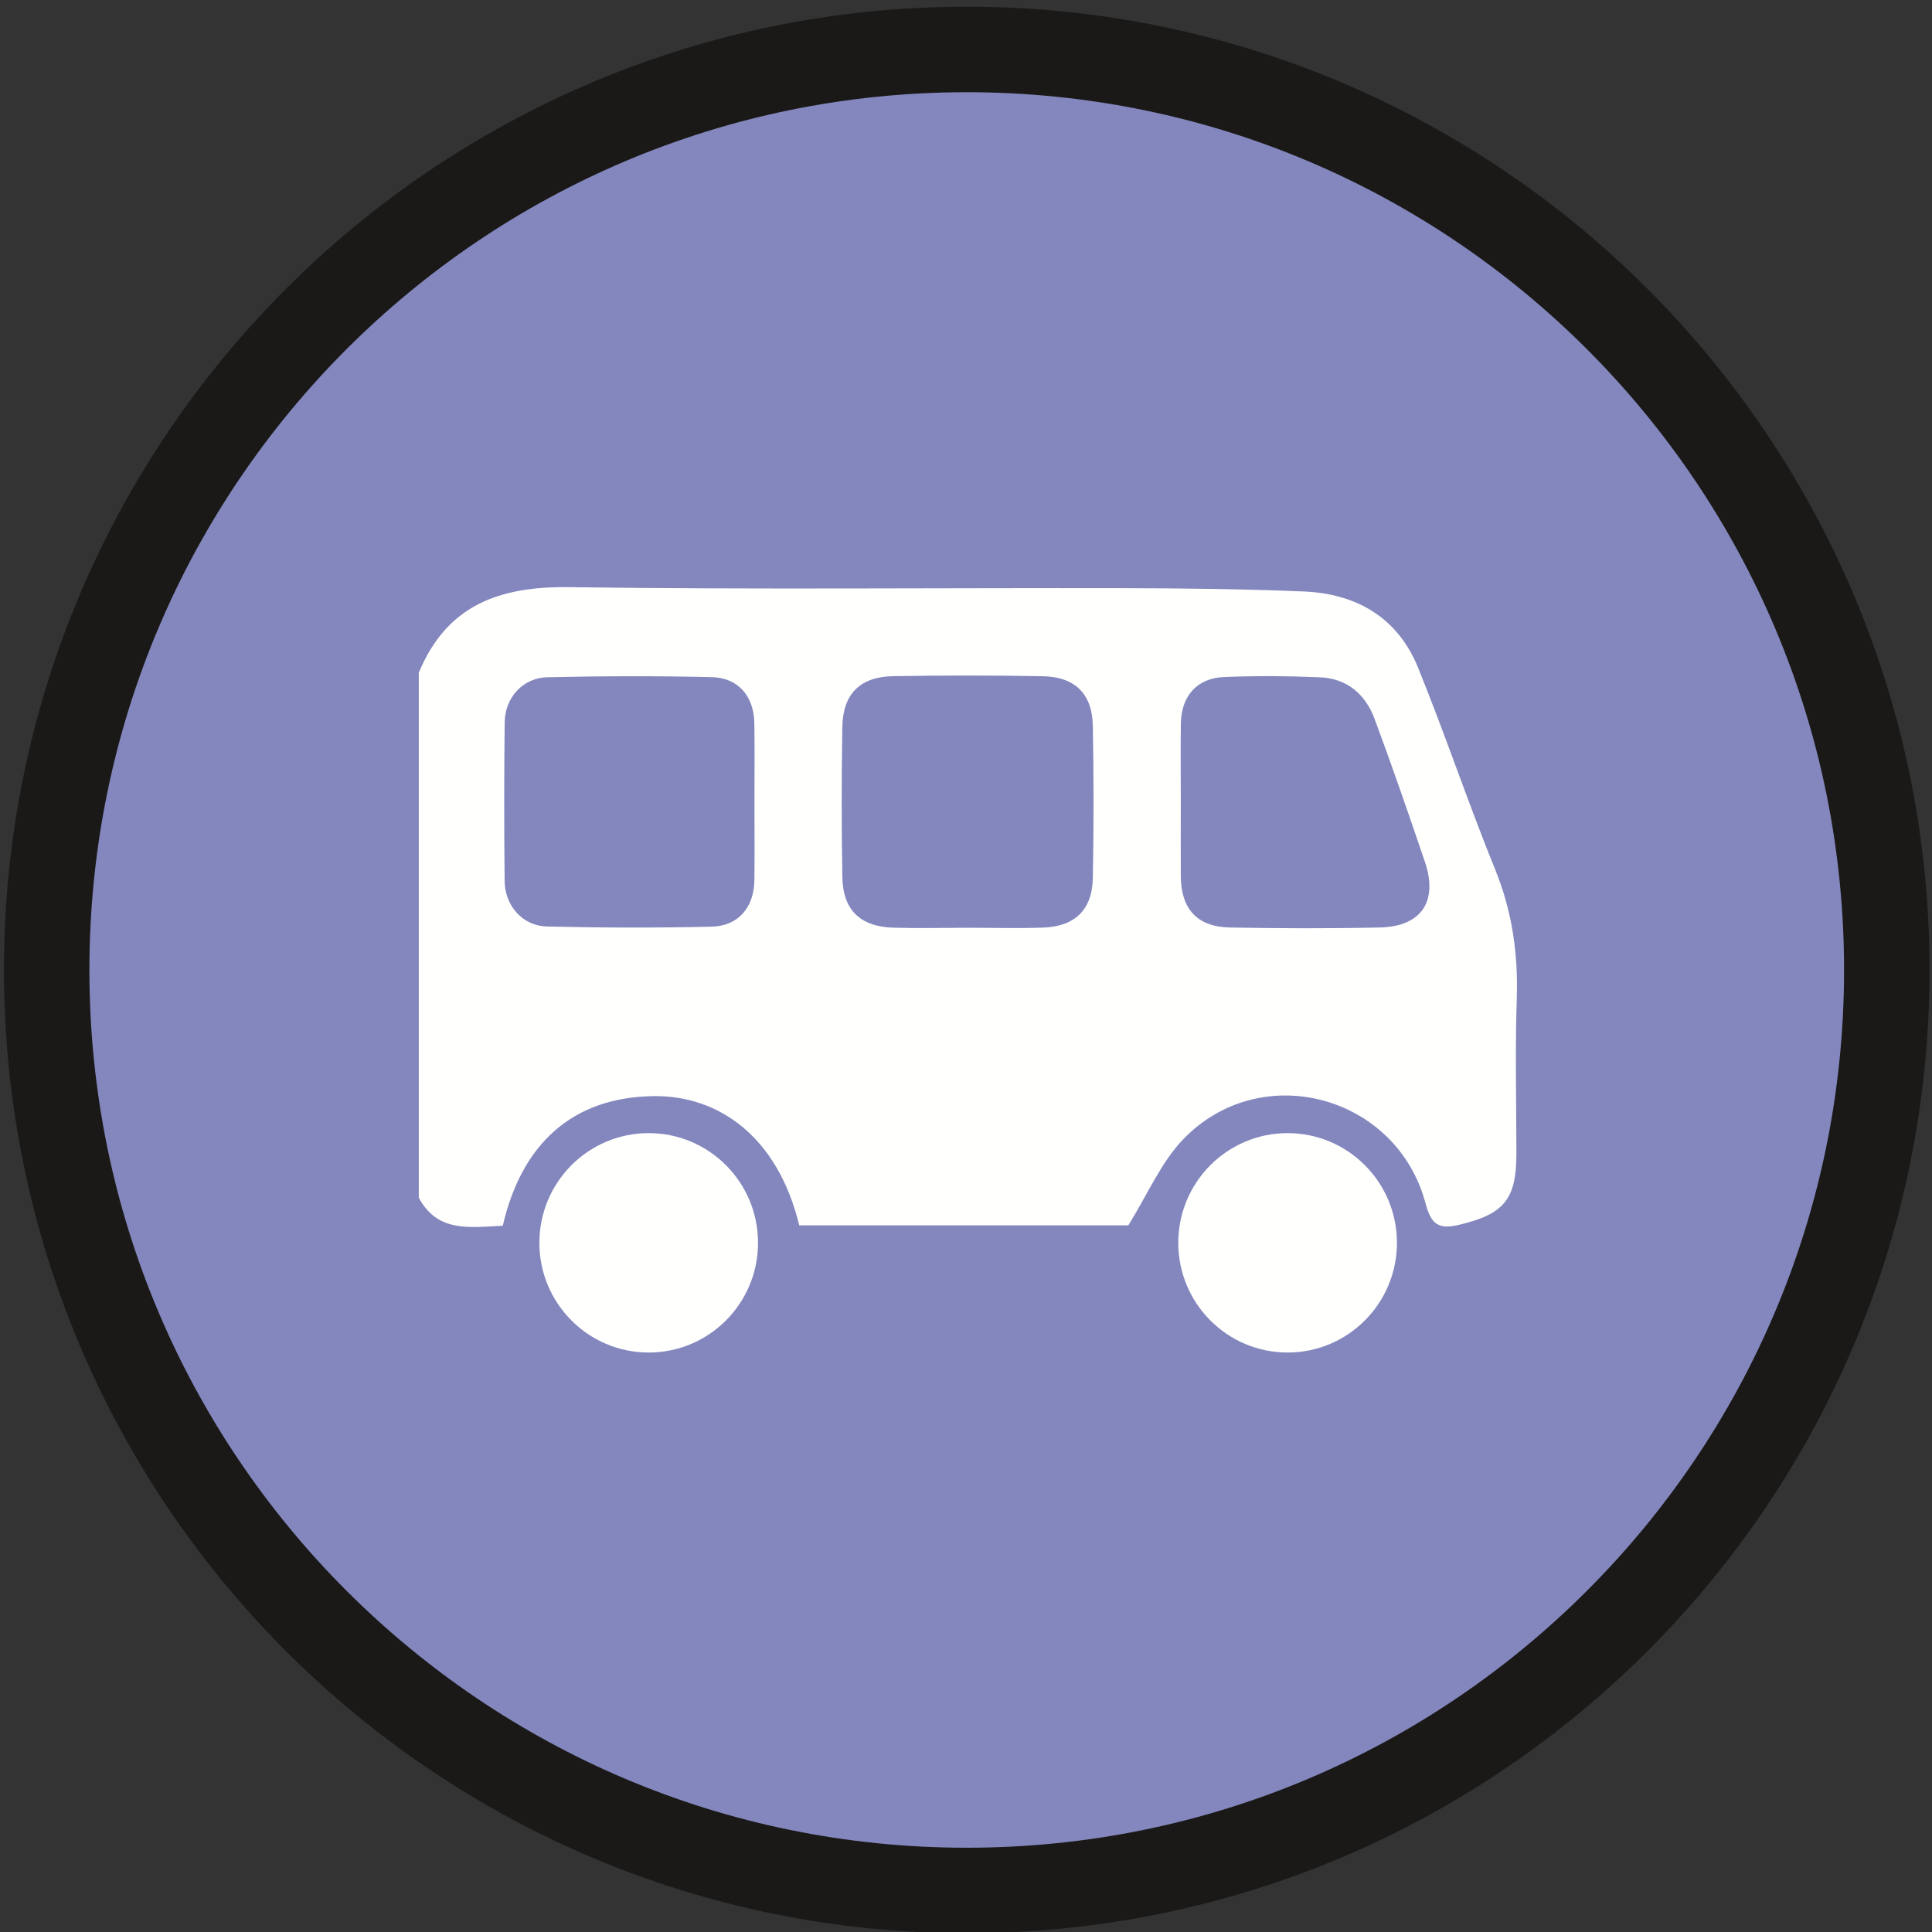 <?xml version="1.0" encoding="UTF-8" standalone="no"?>
<svg width="47.5px" height="47.5px" viewBox="0 0 47.5 47.5" version="1.1" xmlns="http://www.w3.org/2000/svg" xmlns:xlink="http://www.w3.org/1999/xlink" xmlns:sketch="http://www.bohemiancoding.com/sketch/ns">
    <rect x="0" y="0" width="47.5" height="47.5" fill="#333333" stroke="none"/>
    <!-- Generator: Sketch 3.3.1 (12005) - http://www.bohemiancoding.com/sketch -->
    <title>van</title>
    <desc>Created with Sketch.</desc>
    <defs></defs>
    <g id="Markers" stroke="none" stroke-width="1" fill="none" fill-rule="evenodd" sketch:type="MSPage">
        <g id="Artboard-1" sketch:type="MSArtboardGroup" transform="translate(-181, -1038)">
            <g id="van" sketch:type="MSLayerGroup" transform="translate(181, 1038)">
                <g sketch:type="MSShapeGroup">
                    <path d="M23.768,46.479 C11.275,46.479 1.147,36.347 1.147,23.849 C1.147,11.35 11.275,1.216 23.768,1.216 C36.261,1.216 46.388,11.35 46.388,23.849 C46.388,36.347 36.261,46.479 23.768,46.479 Z" id="Fill-1" fill="#8387BD"></path>
                    <path d="M46.388,23.849 L45.338,23.849 C45.338,29.81 42.926,35.2 39.02,39.107 C35.114,43.015 29.729,45.428 23.768,45.428 C17.807,45.428 12.422,43.015 8.516,39.107 C4.61,35.2 2.198,29.81 2.198,23.849 C2.198,17.885 4.61,12.498 8.516,8.588 C12.422,4.682 17.807,2.269 23.768,2.267 C29.729,2.269 35.114,4.682 39.02,8.588 C42.926,12.498 45.338,17.885 45.338,23.849 L47.439,23.849 C47.439,10.768 36.841,0.167 23.768,0.165 C10.695,0.167 0.097,10.768 0.097,23.849 C0.097,36.927 10.695,47.53 23.768,47.53 C36.841,47.53 47.439,36.927 47.439,23.849 L46.388,23.849" id="Fill-2" fill="#1A1918"></path>
                </g>
                <g transform="translate(10.204, 14.427)" fill="#FFFFFE" sketch:type="MSShapeGroup">
                    <path d="M0.092,15.018 L0.092,2.115 C0.778,0.45 2.075,-0.014 3.784,0.009 C8.351,0.072 12.919,0.024 17.487,0.034 C18.942,0.037 20.398,0.055 21.851,0.115 C23.144,0.169 24.158,0.754 24.659,1.985 C25.325,3.624 25.888,5.306 26.554,6.945 C26.975,7.98 27.124,9.028 27.087,10.135 C27.045,11.403 27.078,12.673 27.078,13.942 C27.077,15.067 26.769,15.424 25.673,15.685 C25.179,15.803 24.985,15.691 24.847,15.167 C24.139,12.493 20.791,11.595 18.881,13.589 C18.337,14.157 18.012,14.936 17.537,15.699 L9.446,15.699 C8.907,13.475 7.423,12.506 5.88,12.522 C3.835,12.543 2.613,13.735 2.157,15.709 C1.352,15.746 0.554,15.886 0.092,15.018 L0.092,15.018 Z M13.6,8.383 C14.214,8.383 14.828,8.401 15.442,8.379 C16.224,8.351 16.65,7.941 16.664,7.161 C16.688,5.912 16.688,4.662 16.664,3.413 C16.65,2.633 16.223,2.213 15.439,2.199 C14.212,2.176 12.984,2.177 11.756,2.197 C10.945,2.21 10.52,2.632 10.506,3.442 C10.485,4.673 10.484,5.905 10.506,7.137 C10.52,7.946 10.946,8.356 11.759,8.381 C12.372,8.399 12.986,8.384 13.6,8.383 L13.6,8.383 Z M8.345,5.319 C8.345,4.668 8.352,4.017 8.343,3.366 C8.335,2.698 7.954,2.237 7.298,2.221 C5.949,2.189 4.599,2.193 3.25,2.224 C2.649,2.238 2.211,2.727 2.204,3.331 C2.189,4.633 2.189,5.935 2.203,7.236 C2.21,7.843 2.644,8.337 3.242,8.352 C4.59,8.384 5.941,8.387 7.289,8.356 C7.95,8.341 8.333,7.884 8.343,7.218 C8.352,6.585 8.345,5.952 8.345,5.319 L8.345,5.319 Z M18.827,5.261 C18.827,5.877 18.824,6.493 18.827,7.109 C18.831,7.92 19.229,8.362 20.037,8.377 C21.265,8.399 22.494,8.403 23.722,8.376 C24.743,8.354 25.159,7.731 24.828,6.759 C24.428,5.583 24.024,4.408 23.59,3.244 C23.365,2.64 22.911,2.252 22.248,2.225 C21.461,2.193 20.67,2.185 19.882,2.219 C19.221,2.248 18.838,2.692 18.829,3.359 C18.82,3.993 18.827,4.627 18.827,5.261 L18.827,5.261 Z" id="Fill-1"></path>
                    <ellipse id="Oval-1" cx="5.745" cy="16.129" rx="2.688" ry="2.697"></ellipse>
                    <ellipse id="Oval-1-Copy" cx="21.453" cy="16.129" rx="2.688" ry="2.697"></ellipse>
                </g>
            </g>
        </g>
    </g>
</svg>